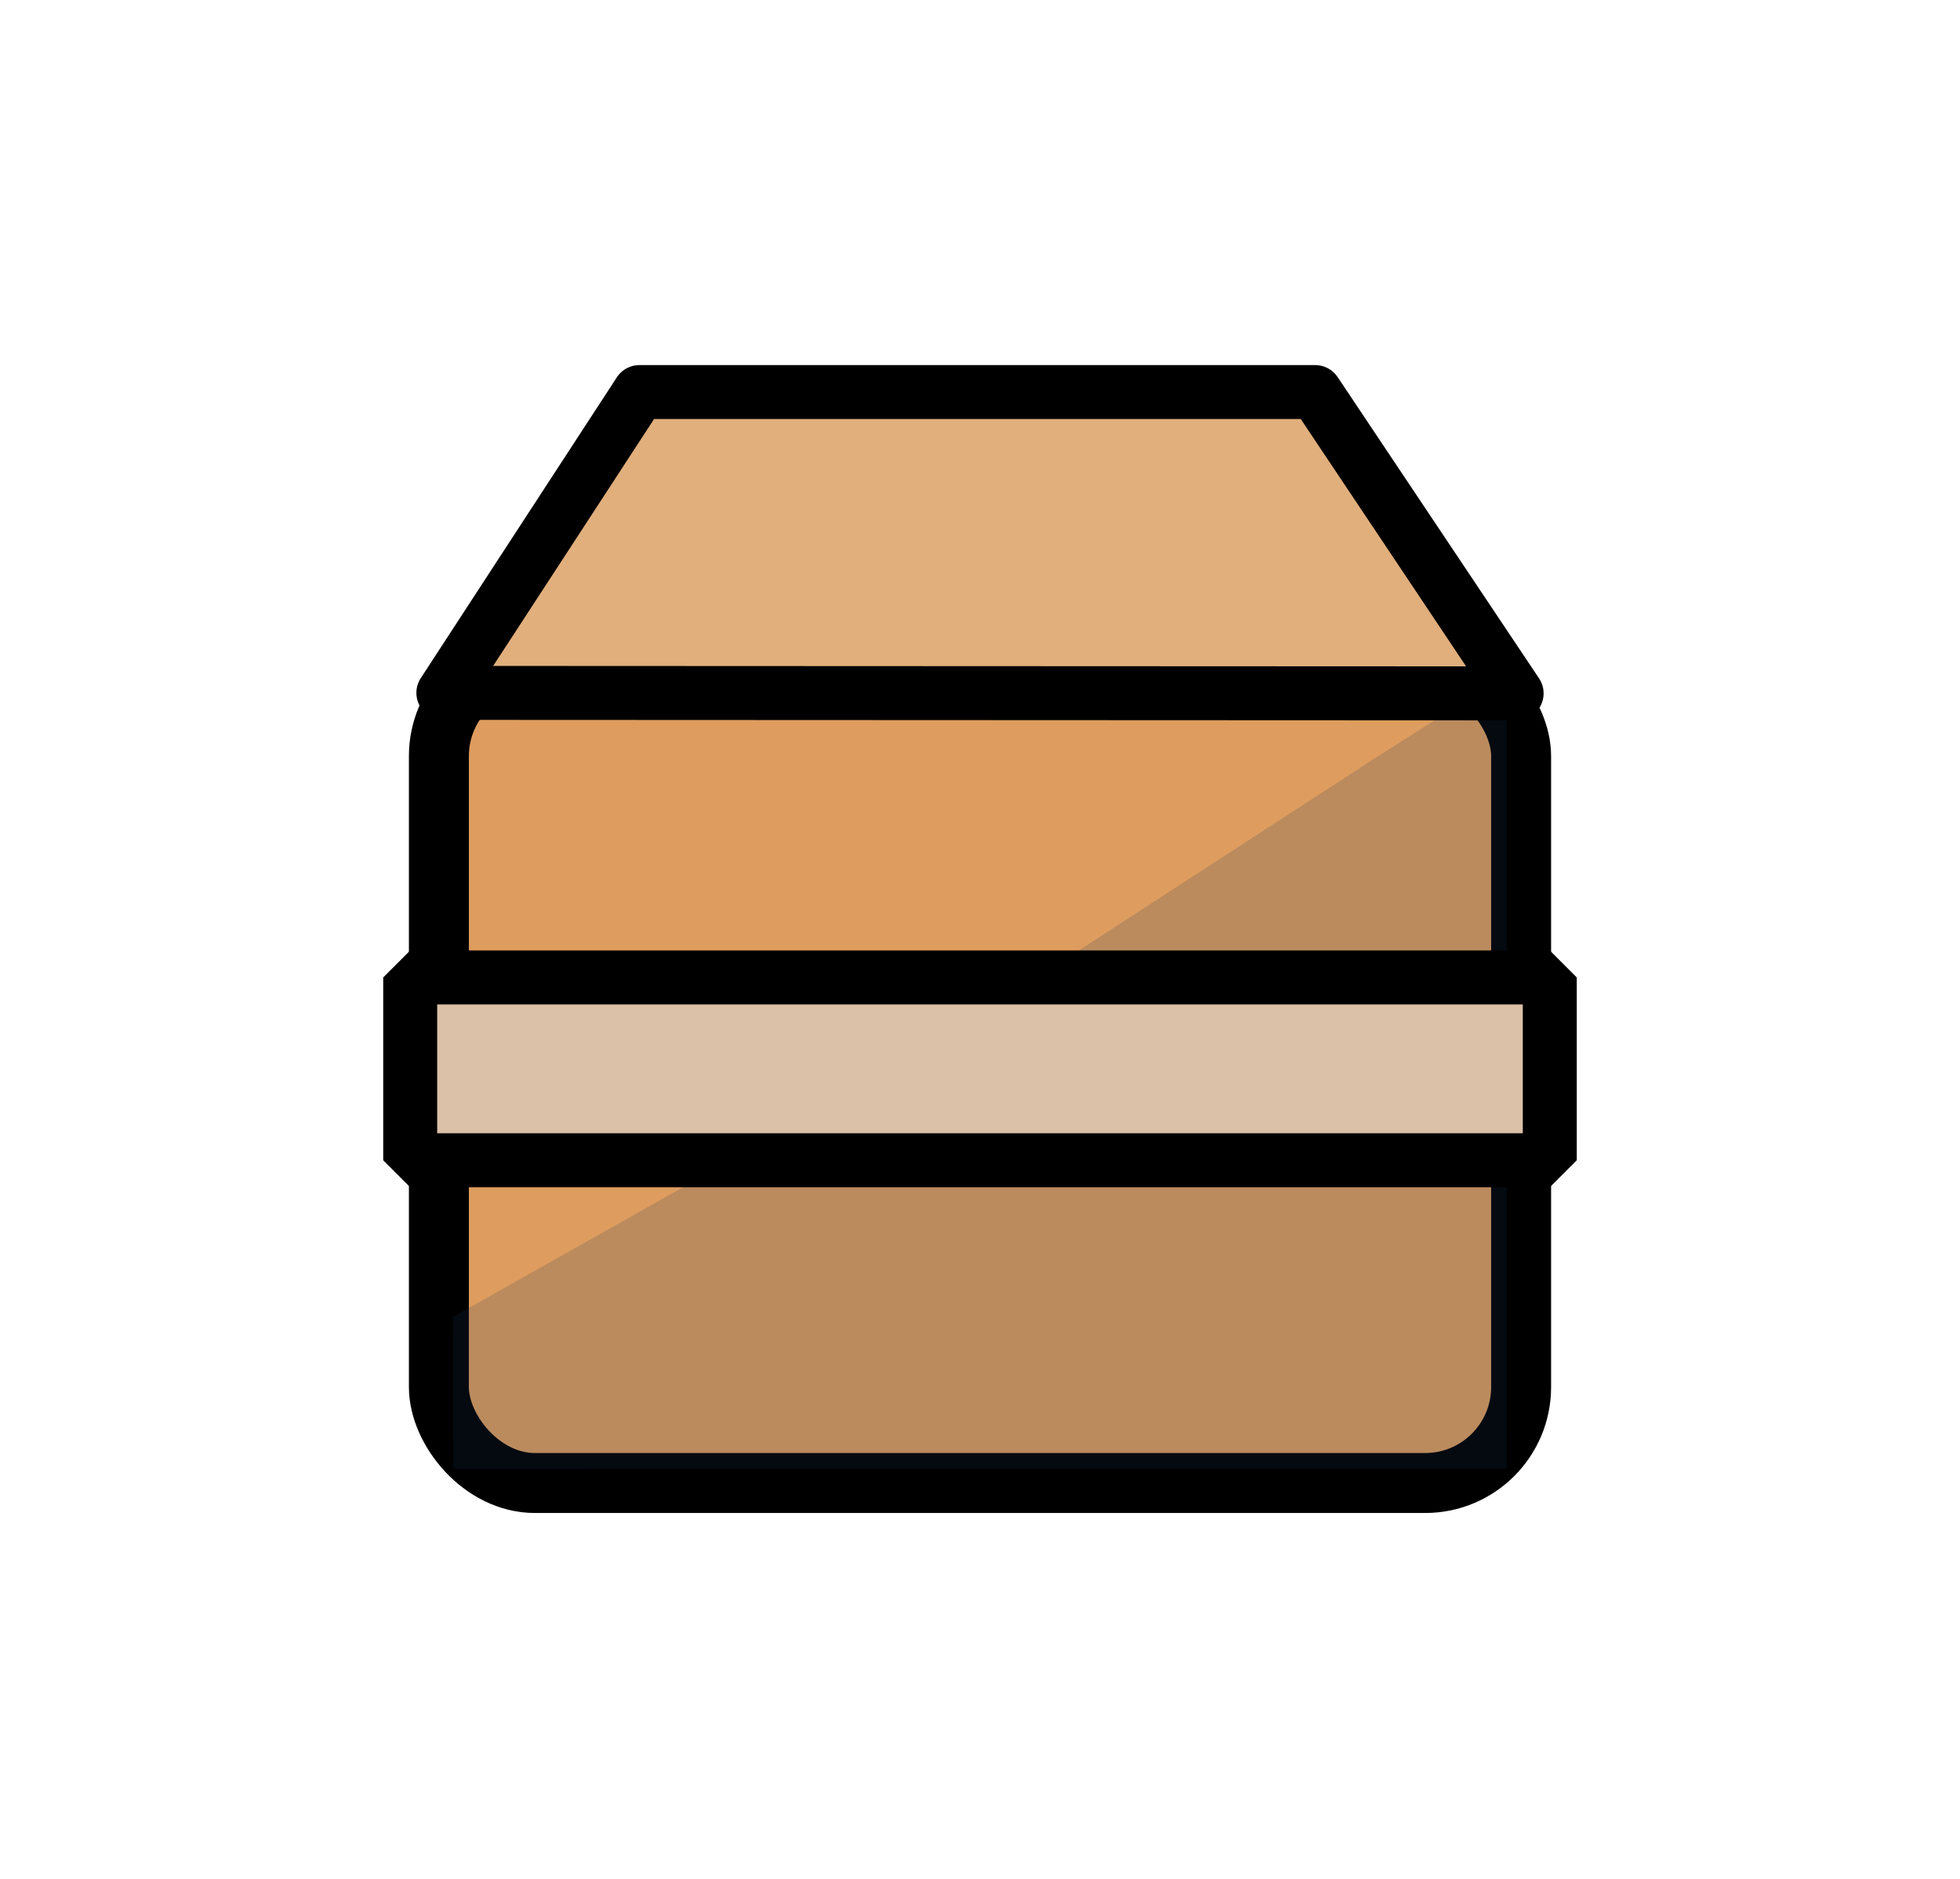<?xml version="1.0" encoding="UTF-8" standalone="no"?>
<!-- Created with Inkscape (http://www.inkscape.org/) -->

<svg
   width="86.485mm"
   height="82.906mm"
   viewBox="0 0 86.485 82.906"
   version="1.1"
   id="svg1"
   xmlns="http://www.w3.org/2000/svg"
   xmlns:svg="http://www.w3.org/2000/svg">
  <defs
     id="defs1" />
  <g
     id="layer1"
     transform="translate(-312.422,-62.461)">
    <g
       id="g8-1"
       transform="translate(-52.785,-95.437)">
      <rect
         style="fill:none;fill-opacity:0.227;stroke:none;stroke-width:1.852;stroke-linecap:round;stroke-linejoin:round;stroke-dasharray:none;stroke-opacity:1"
         id="rect4"
         width="86.485"
         height="82.906"
         x="312.422"
         y="62.461"
         transform="translate(52.785,95.437)" />
      <rect
         style="fill:#de9d5e;fill-opacity:1;stroke:#000000;stroke-width:2.646;stroke-dasharray:none;stroke-opacity:1"
         id="rect1-8"
         width="47.753"
         height="36.311"
         x="384.573"
         y="187.033"
         rx="4.233"
         ry="4.233" />
      <path
         style="fill:#1e3760;fill-opacity:0.182;stroke:none;stroke-width:1.107;stroke-linejoin:bevel;stroke-dasharray:none;stroke-opacity:1"
         d="m 385.196,216.013 20.565,-11.593 19.99,-12.981 5.933,-3.776 0.01,35.054 -46.488,0.005 z"
         id="path5-7" />
      <path
         id="rect2-9"
         style="fill:#e1af7c;fill-opacity:1;stroke:#000000;stroke-width:2.381;stroke-linejoin:round;stroke-dasharray:none;stroke-opacity:1"
         d="m 393.422,175.2 h 29.817 l 8.889,13.297 -47.358,-0.021 z" />
      <path
         id="rect5-0"
         style="fill:#dac1a7;fill-opacity:1;stroke:#000000;stroke-width:2.381;stroke-linejoin:bevel;stroke-dasharray:none"
         d="m 383.307,201.033 h 50.284 v 8.068 h -50.284 z" />
    </g>
  </g>
</svg>
